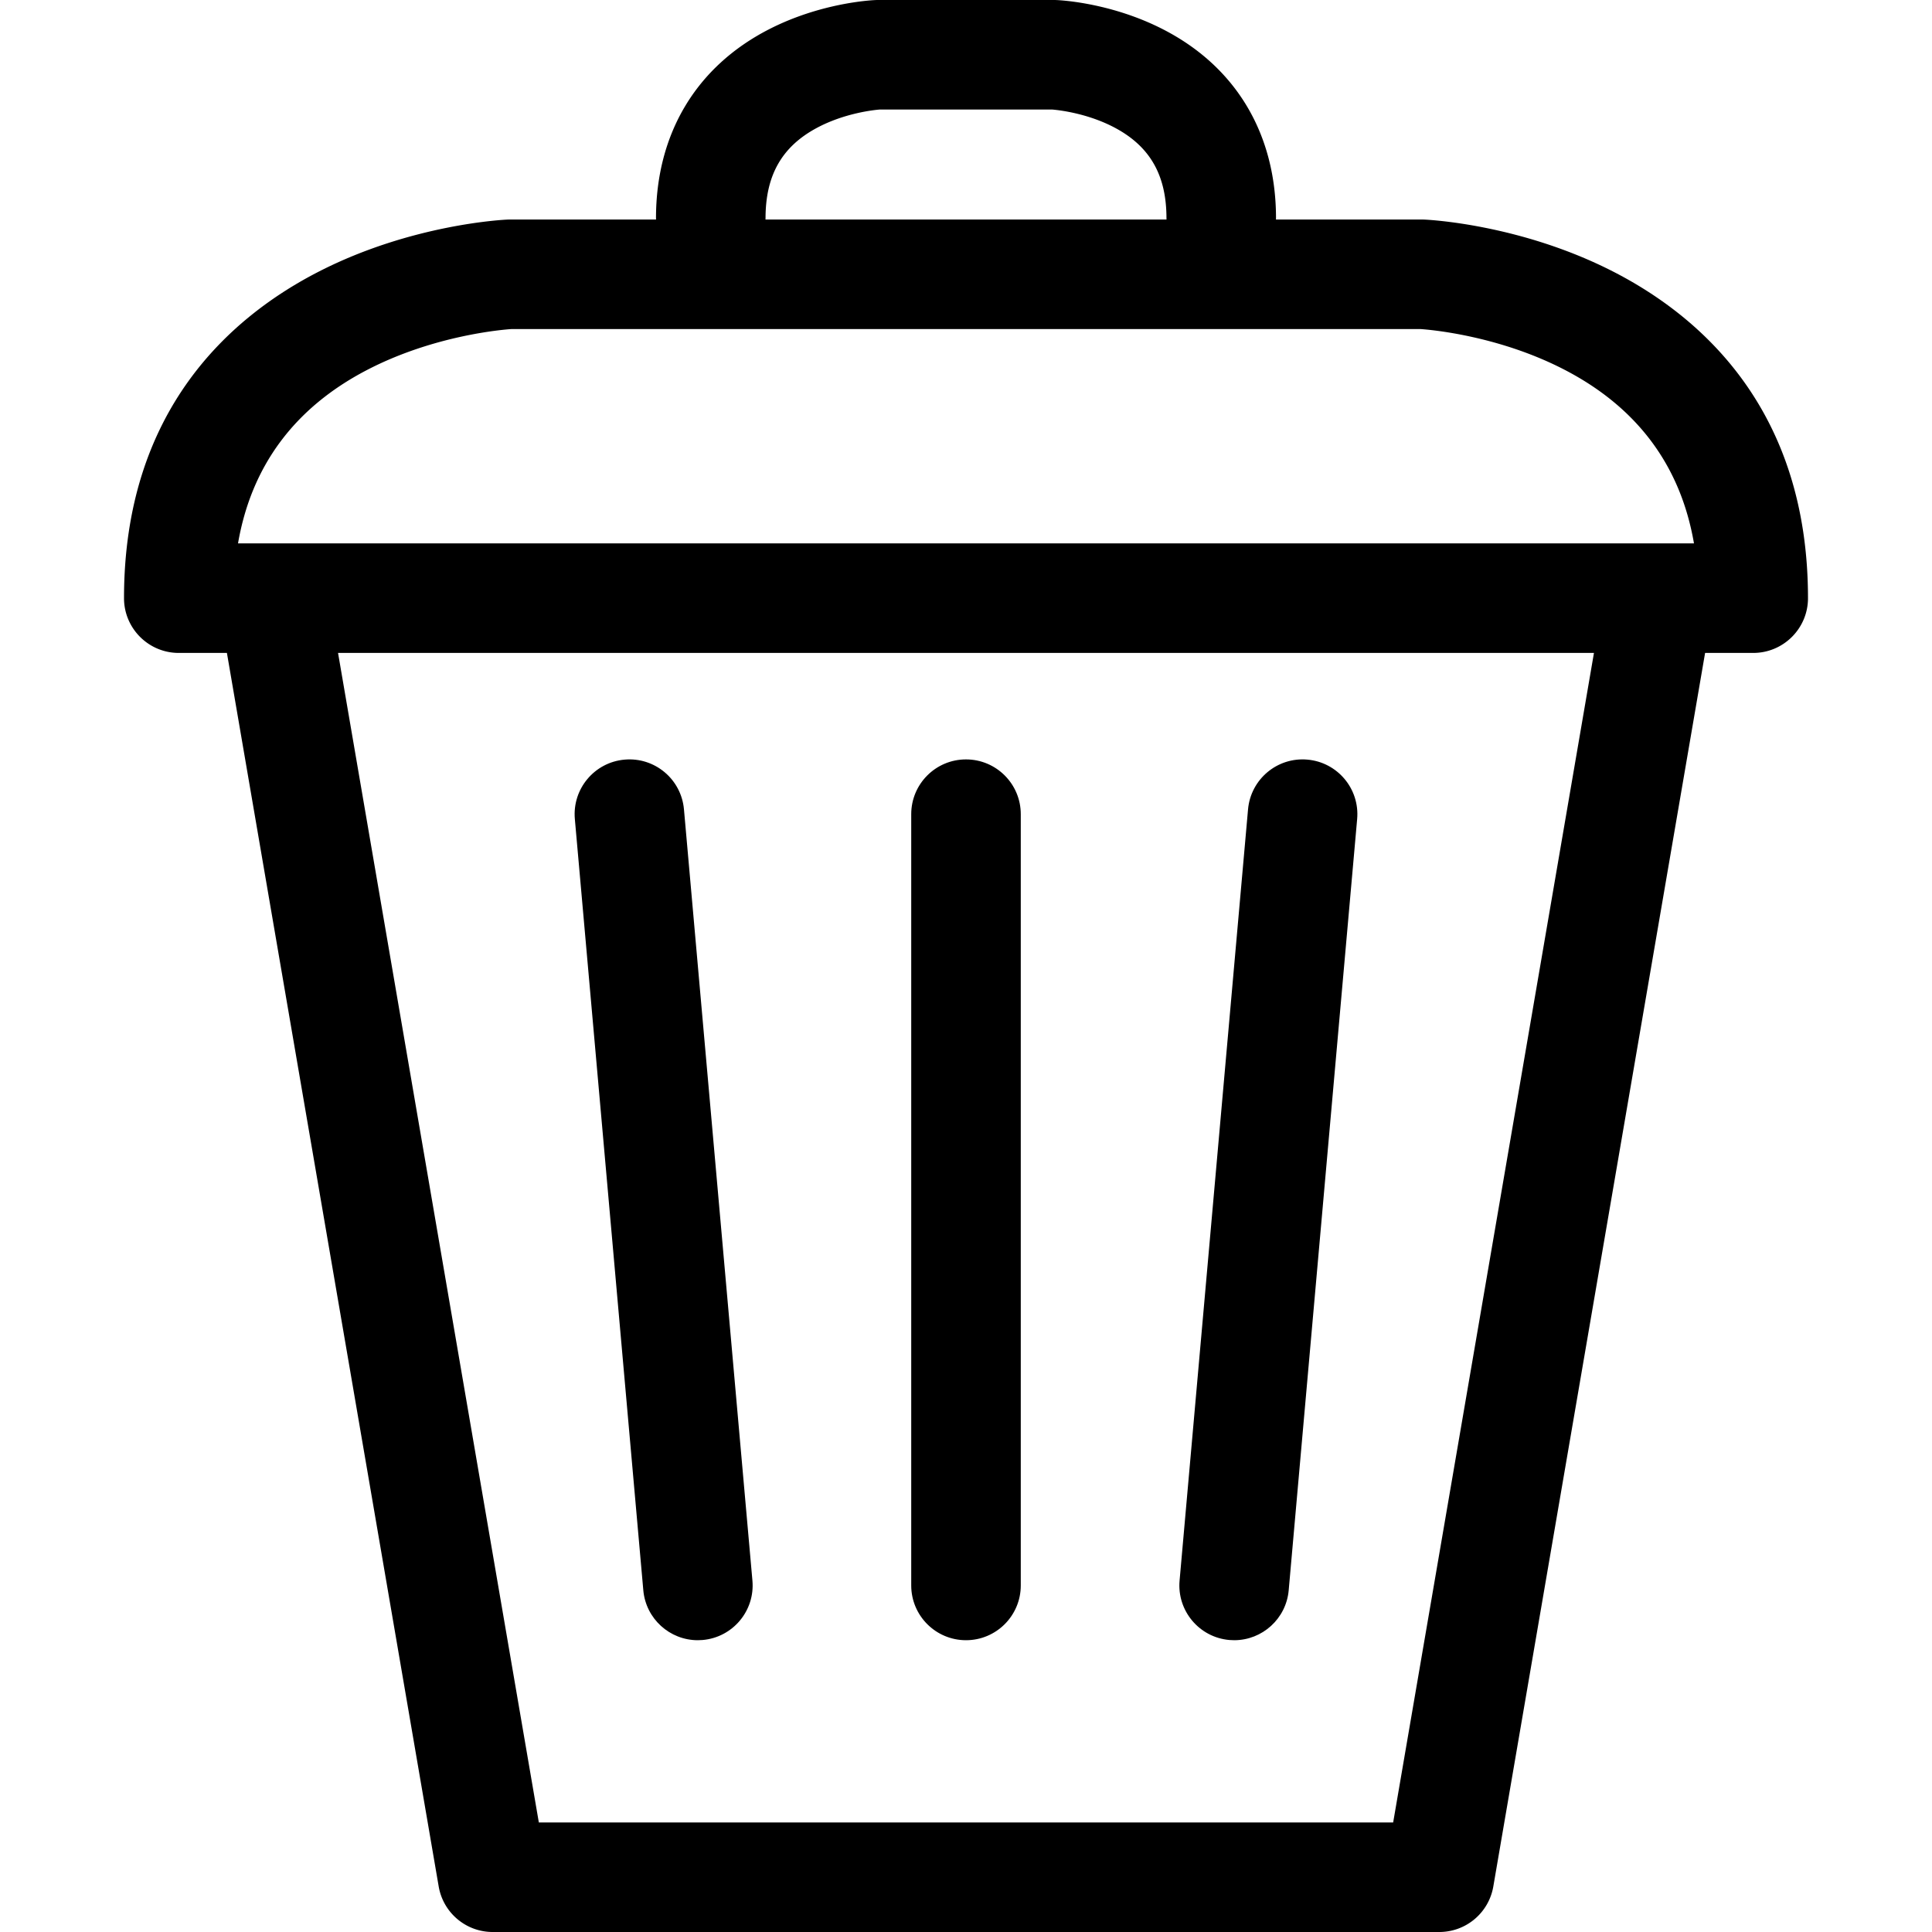 <svg xmlns="http://www.w3.org/2000/svg" viewBox="0 0 612 612" xml:space="preserve"><path d="M510.812 85.933c-29.254-14.929-58.367-16.325-59.592-16.375a15.131 15.131 0 0 0-.737-.017H404.18c.003-.139.022-.273.022-.415 0-26.812-12.761-48.09-35.931-59.913C352.133.979 336.395.091 334.653.019a13.85 13.85 0 0 0-.736-.019h-55.832c-.246 0-.492.006-.737.017-1.741.074-17.48.96-33.616 9.194C220.56 21.035 207.8 42.313 207.8 69.124c0 .142.017.276.022.415h-46.303c-.246 0-.492.006-.737.017-1.226.051-30.337 1.446-59.593 16.375-28.241 14.41-61.905 44.075-61.905 103.548 0 9.581 7.767 17.35 17.35 17.35h15.245l67.087 390.755c1.43 8.328 8.65 14.416 17.099 14.416h299.873a17.35 17.35 0 0 0 17.099-14.416l67.087-390.755h15.245c9.581 0 17.35-7.768 17.35-17.35-.001-59.473-33.666-89.138-61.907-103.546zM75.398 172.13c4.22-24.493 17.846-42.891 40.665-54.828 21.272-11.123 43.329-12.888 45.936-13.063h288.005c2.585.172 24.08 1.906 45.034 12.6 23.361 11.922 37.29 30.475 41.562 55.29l-461.202.001zM242.5 69.125c0-13.566 5.156-22.656 16.226-28.599 8.889-4.773 18.372-5.701 19.886-5.825h54.742c1.736.142 11.12 1.102 19.92 5.825 11.07 5.944 16.228 15.033 16.228 28.599 0 .142.017.276.022.415H242.48c.002-.139.02-.275.02-.415zm198.812 508.176H170.688l-63.605-370.472h397.834l-63.605 370.472z"/><path d="M306 519.57c9.581 0 17.35-7.768 17.35-17.35V257.909c0-9.581-7.768-17.35-17.35-17.35-9.583 0-17.35 7.768-17.35 17.35V502.22c0 9.582 7.769 17.35 17.35 17.35zM203.782 503.754c.801 9.022 8.373 15.816 17.261 15.816.513 0 1.032-.023 1.553-.068 9.545-.847 16.596-9.273 15.749-18.816l-21.687-244.311c-.847-9.545-9.265-16.609-18.817-15.749-9.545.847-16.595 9.27-15.748 18.816l21.689 244.312zM389.404 519.502c.52.045 1.04.068 1.553.068 8.889 0 16.462-6.794 17.263-15.816l21.687-244.313c.847-9.545-6.202-17.968-15.748-18.816-9.544-.856-17.968 6.204-18.817 15.749l-21.687 244.311c-.847 9.544 6.204 17.97 15.749 18.817z"/></svg>